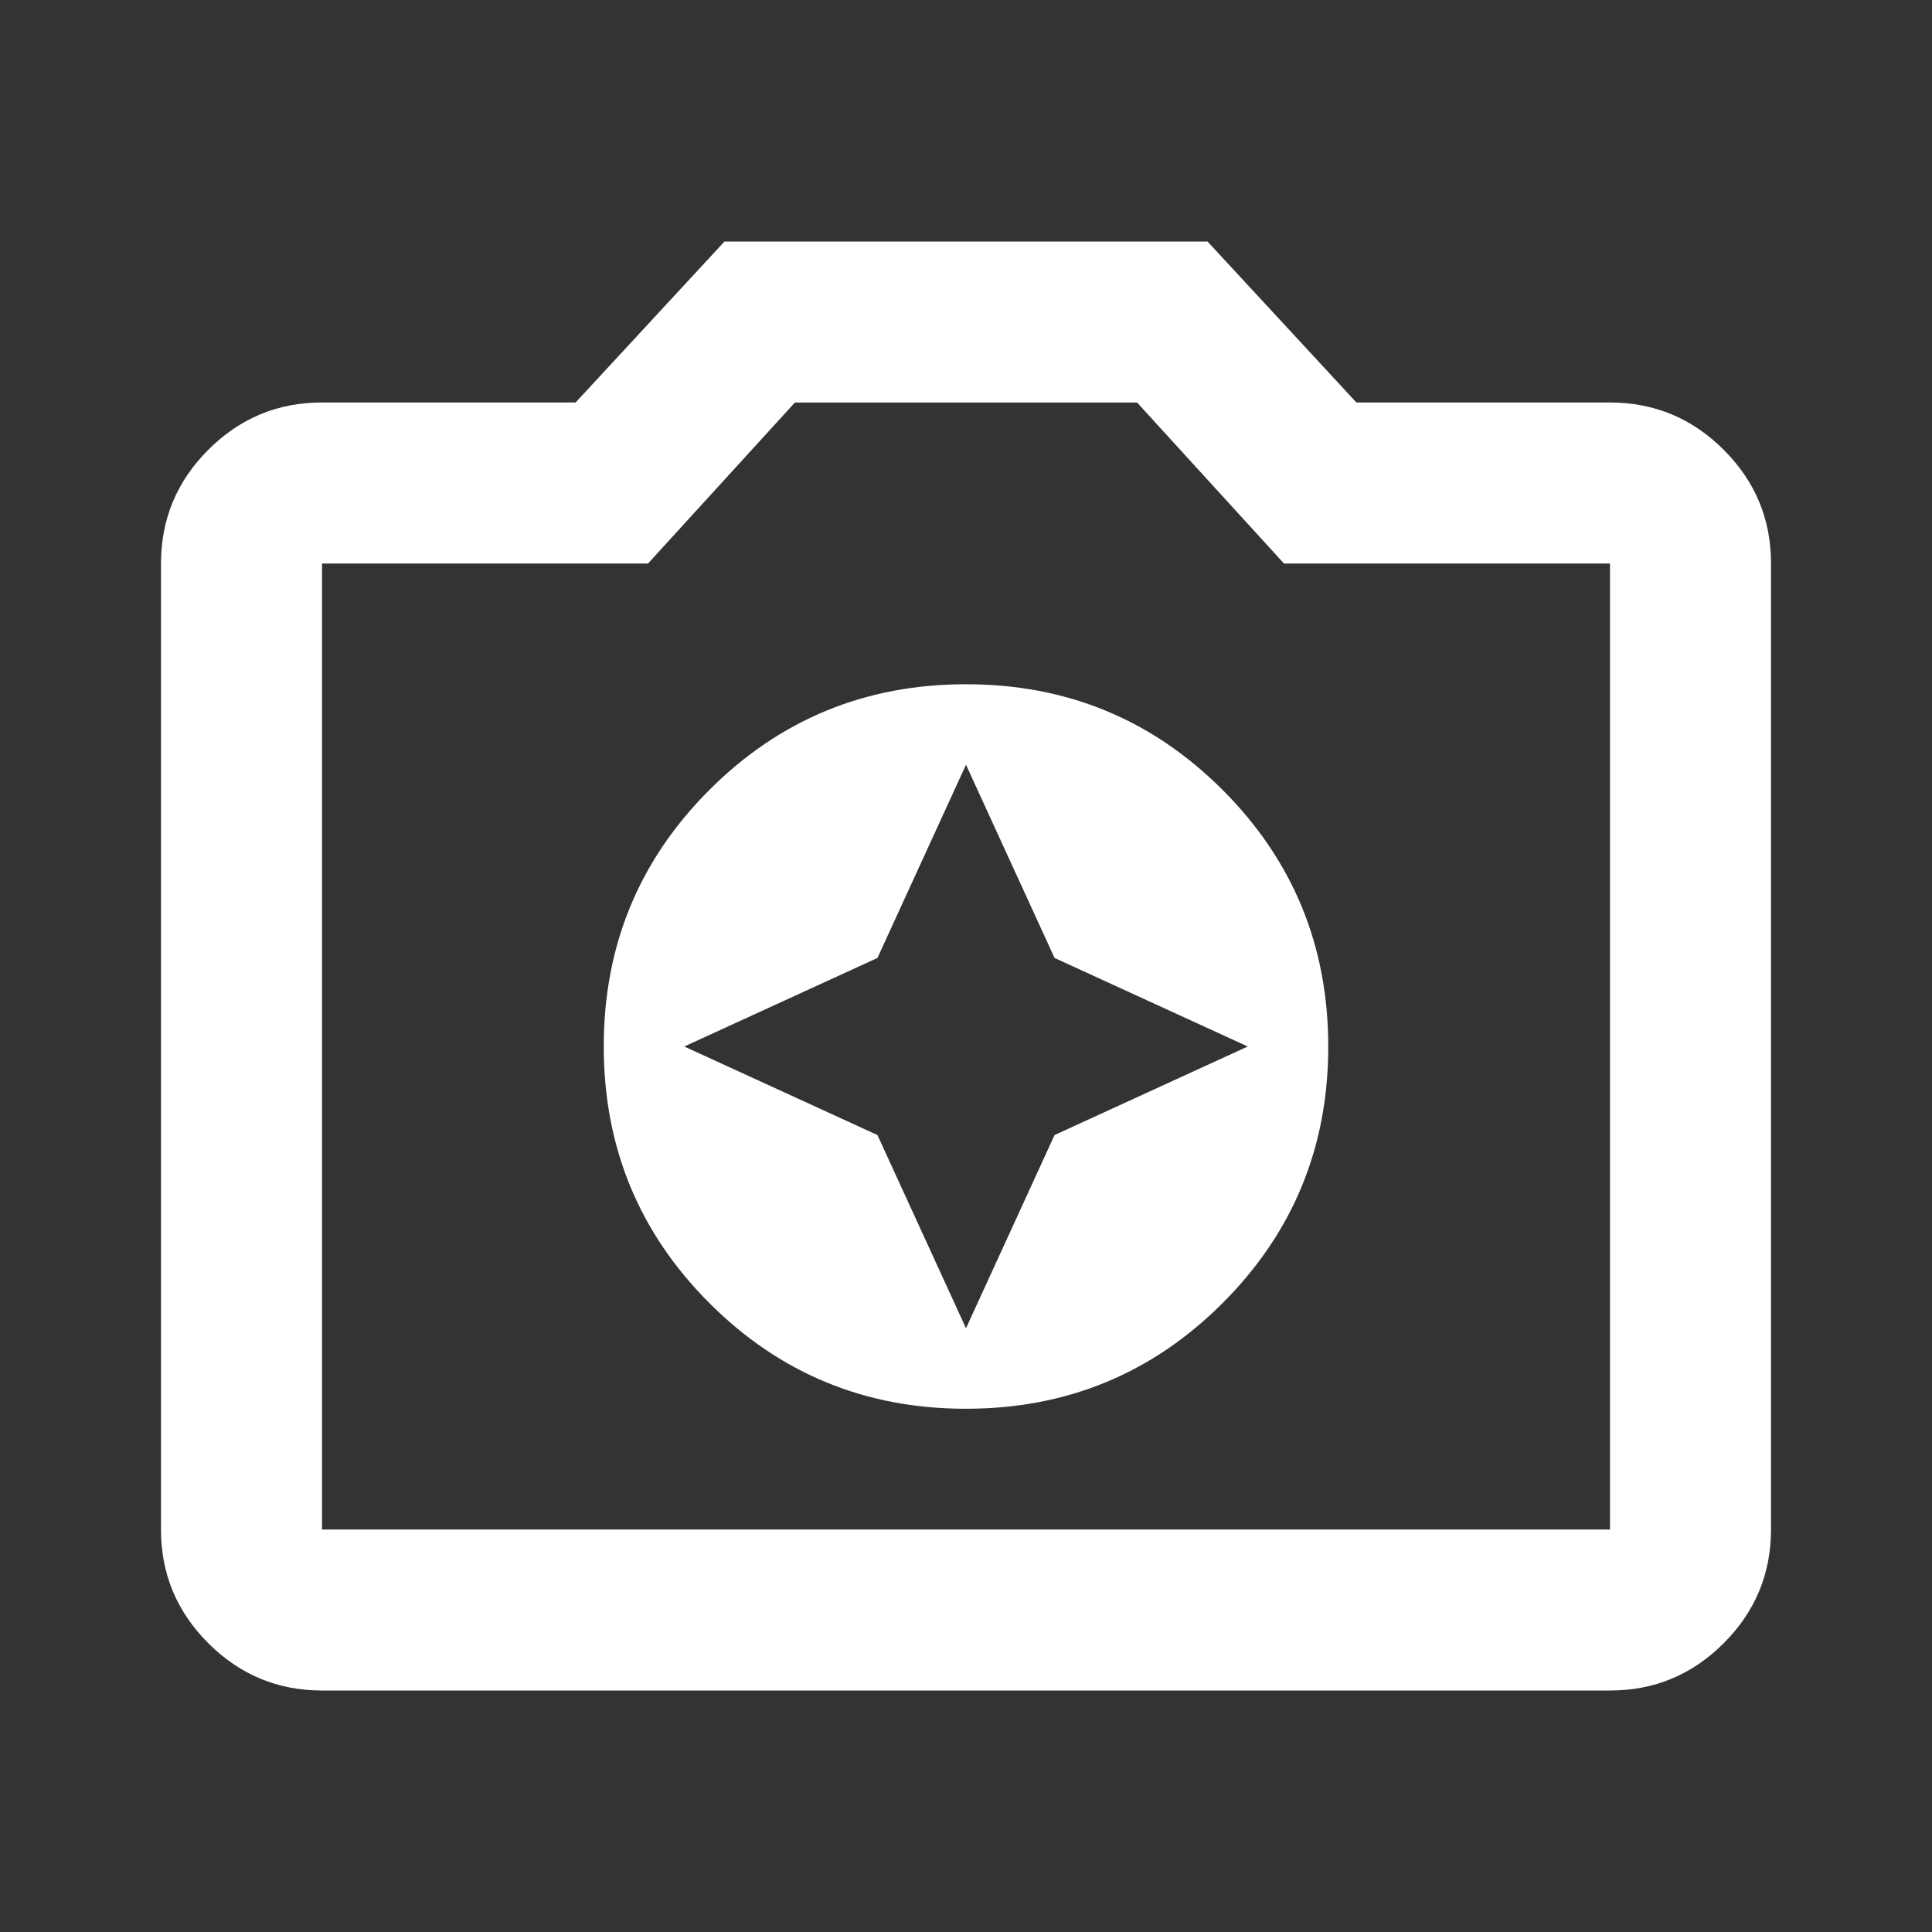 <svg xmlns="http://www.w3.org/2000/svg" width="24" height="24" viewBox="0 0 24 24"><rect x="0" y="0" width="24" height="24" fill="#333333" stroke="none"/><path fill="white" d="M12 17.5q1.875 0 3.188-1.313T16.5 13q0-1.875-1.313-3.188T12 8.5q-1.875 0-3.188 1.313T7.5 13q0 1.875 1.313 3.188T12 17.5Zm0-1l-1.1-2.4L8.5 13l2.4-1.1L12 9.5l1.1 2.4l2.4 1.1l-2.4 1.1l-1.1 2.4ZM4 21q-.825 0-1.413-.588T2 19V7q0-.825.588-1.413T4 5h3.15L9 3h6l1.85 2H20q.825 0 1.413.588T22 7v12q0 .825-.588 1.413T20 21H4Zm16-2V7h-4.05l-1.825-2h-4.25L8.05 7H4v12h16Zm-8-6Z"/></svg>